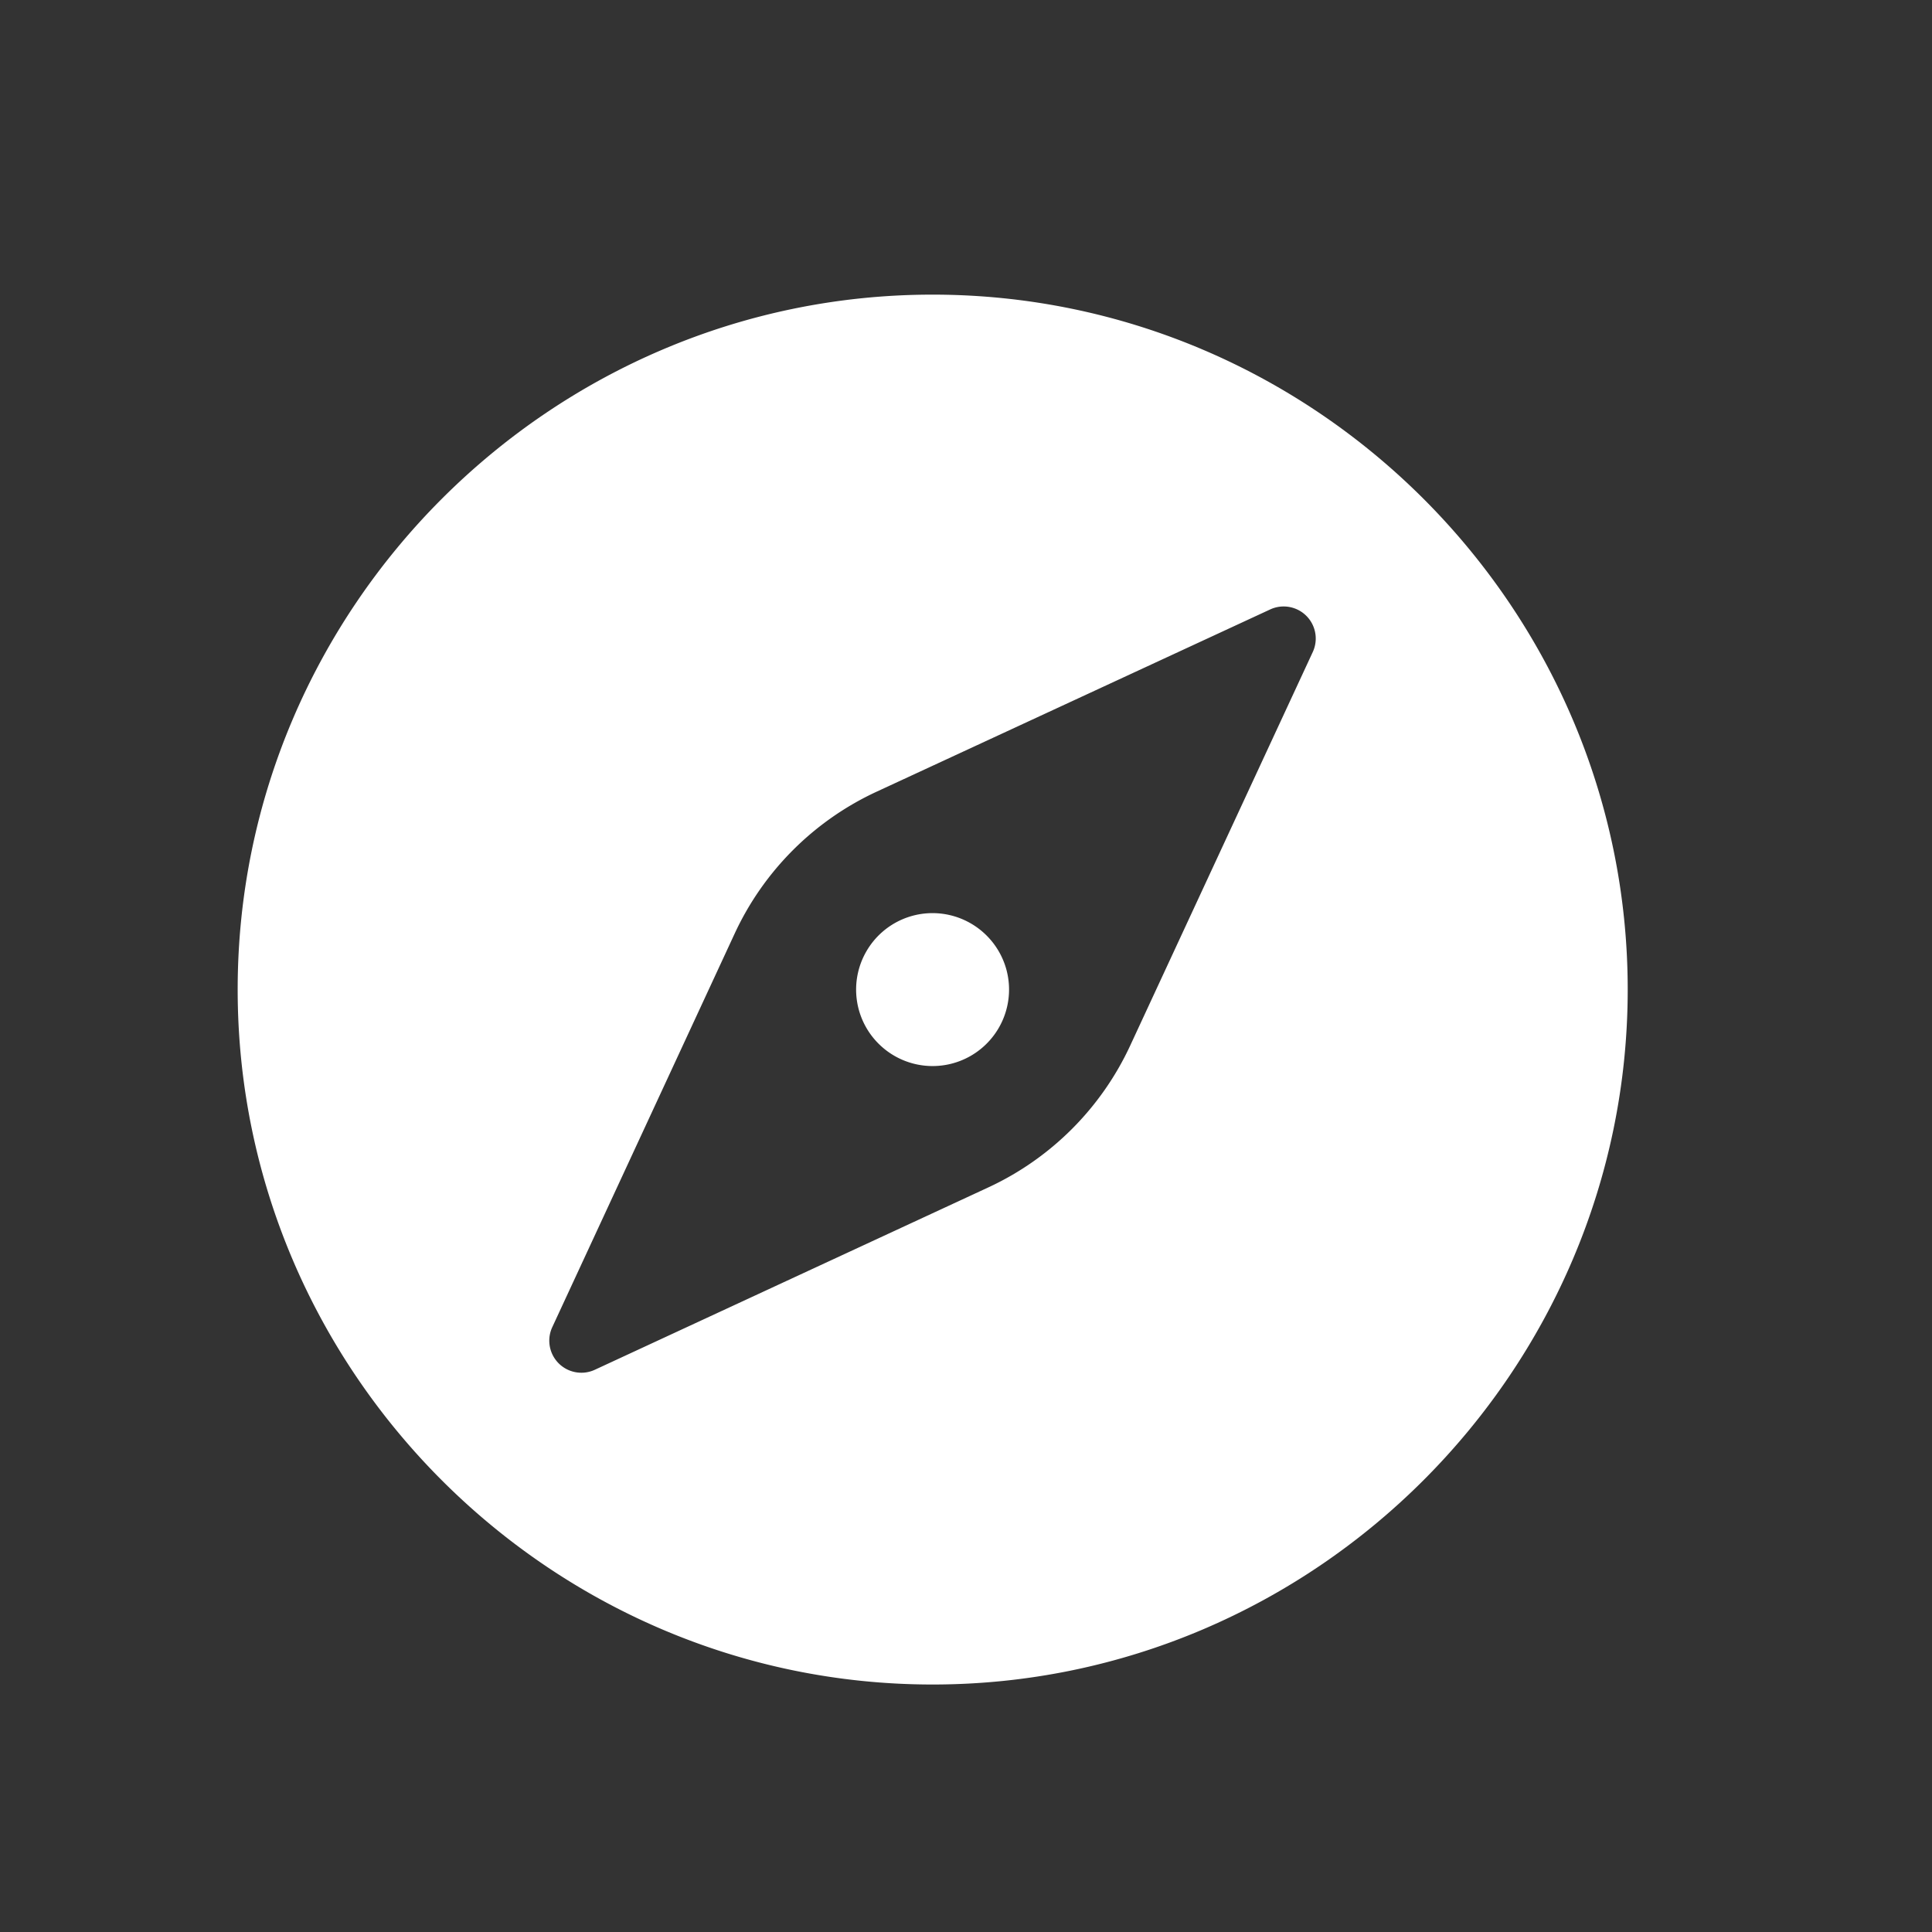 <svg xmlns="http://www.w3.org/2000/svg" width="200" height="200" viewBox="0 0 150 150" fill="white"><rect x="0" y="0" width="150" height="150" fill="#333333" stroke="none"/><path d="M78.133 75.266a5.94 5.94 0 0 1-2.746 6.699 5.934 5.934 0 0 1-7.176-.934 5.93 5.93 0 0 1-.941-7.176 5.927 5.927 0 0 1 6.695-2.75 5.955 5.955 0 0 1 4.168 4.16zm0 0"></path><path d="M72.406 22.875c-29.656 0-53.953 24.277-53.953 53.953 0 29.68 24.297 53.957 53.953 53.957 29.653 0 53.969-24.285 53.969-53.957 0-29.668-24.293-53.953-53.969-53.953zm29.516 27.75L87.75 81.175a22.646 22.646 0 0 1-11.012 11.013l-30.554 14.16a2.49 2.49 0 0 1-3.305-3.309l14.16-30.555a22.622 22.622 0 0 1 11.008-11.011l30.578-14.16a2.49 2.49 0 0 1 3.297 3.312zm0 0"></path></svg>